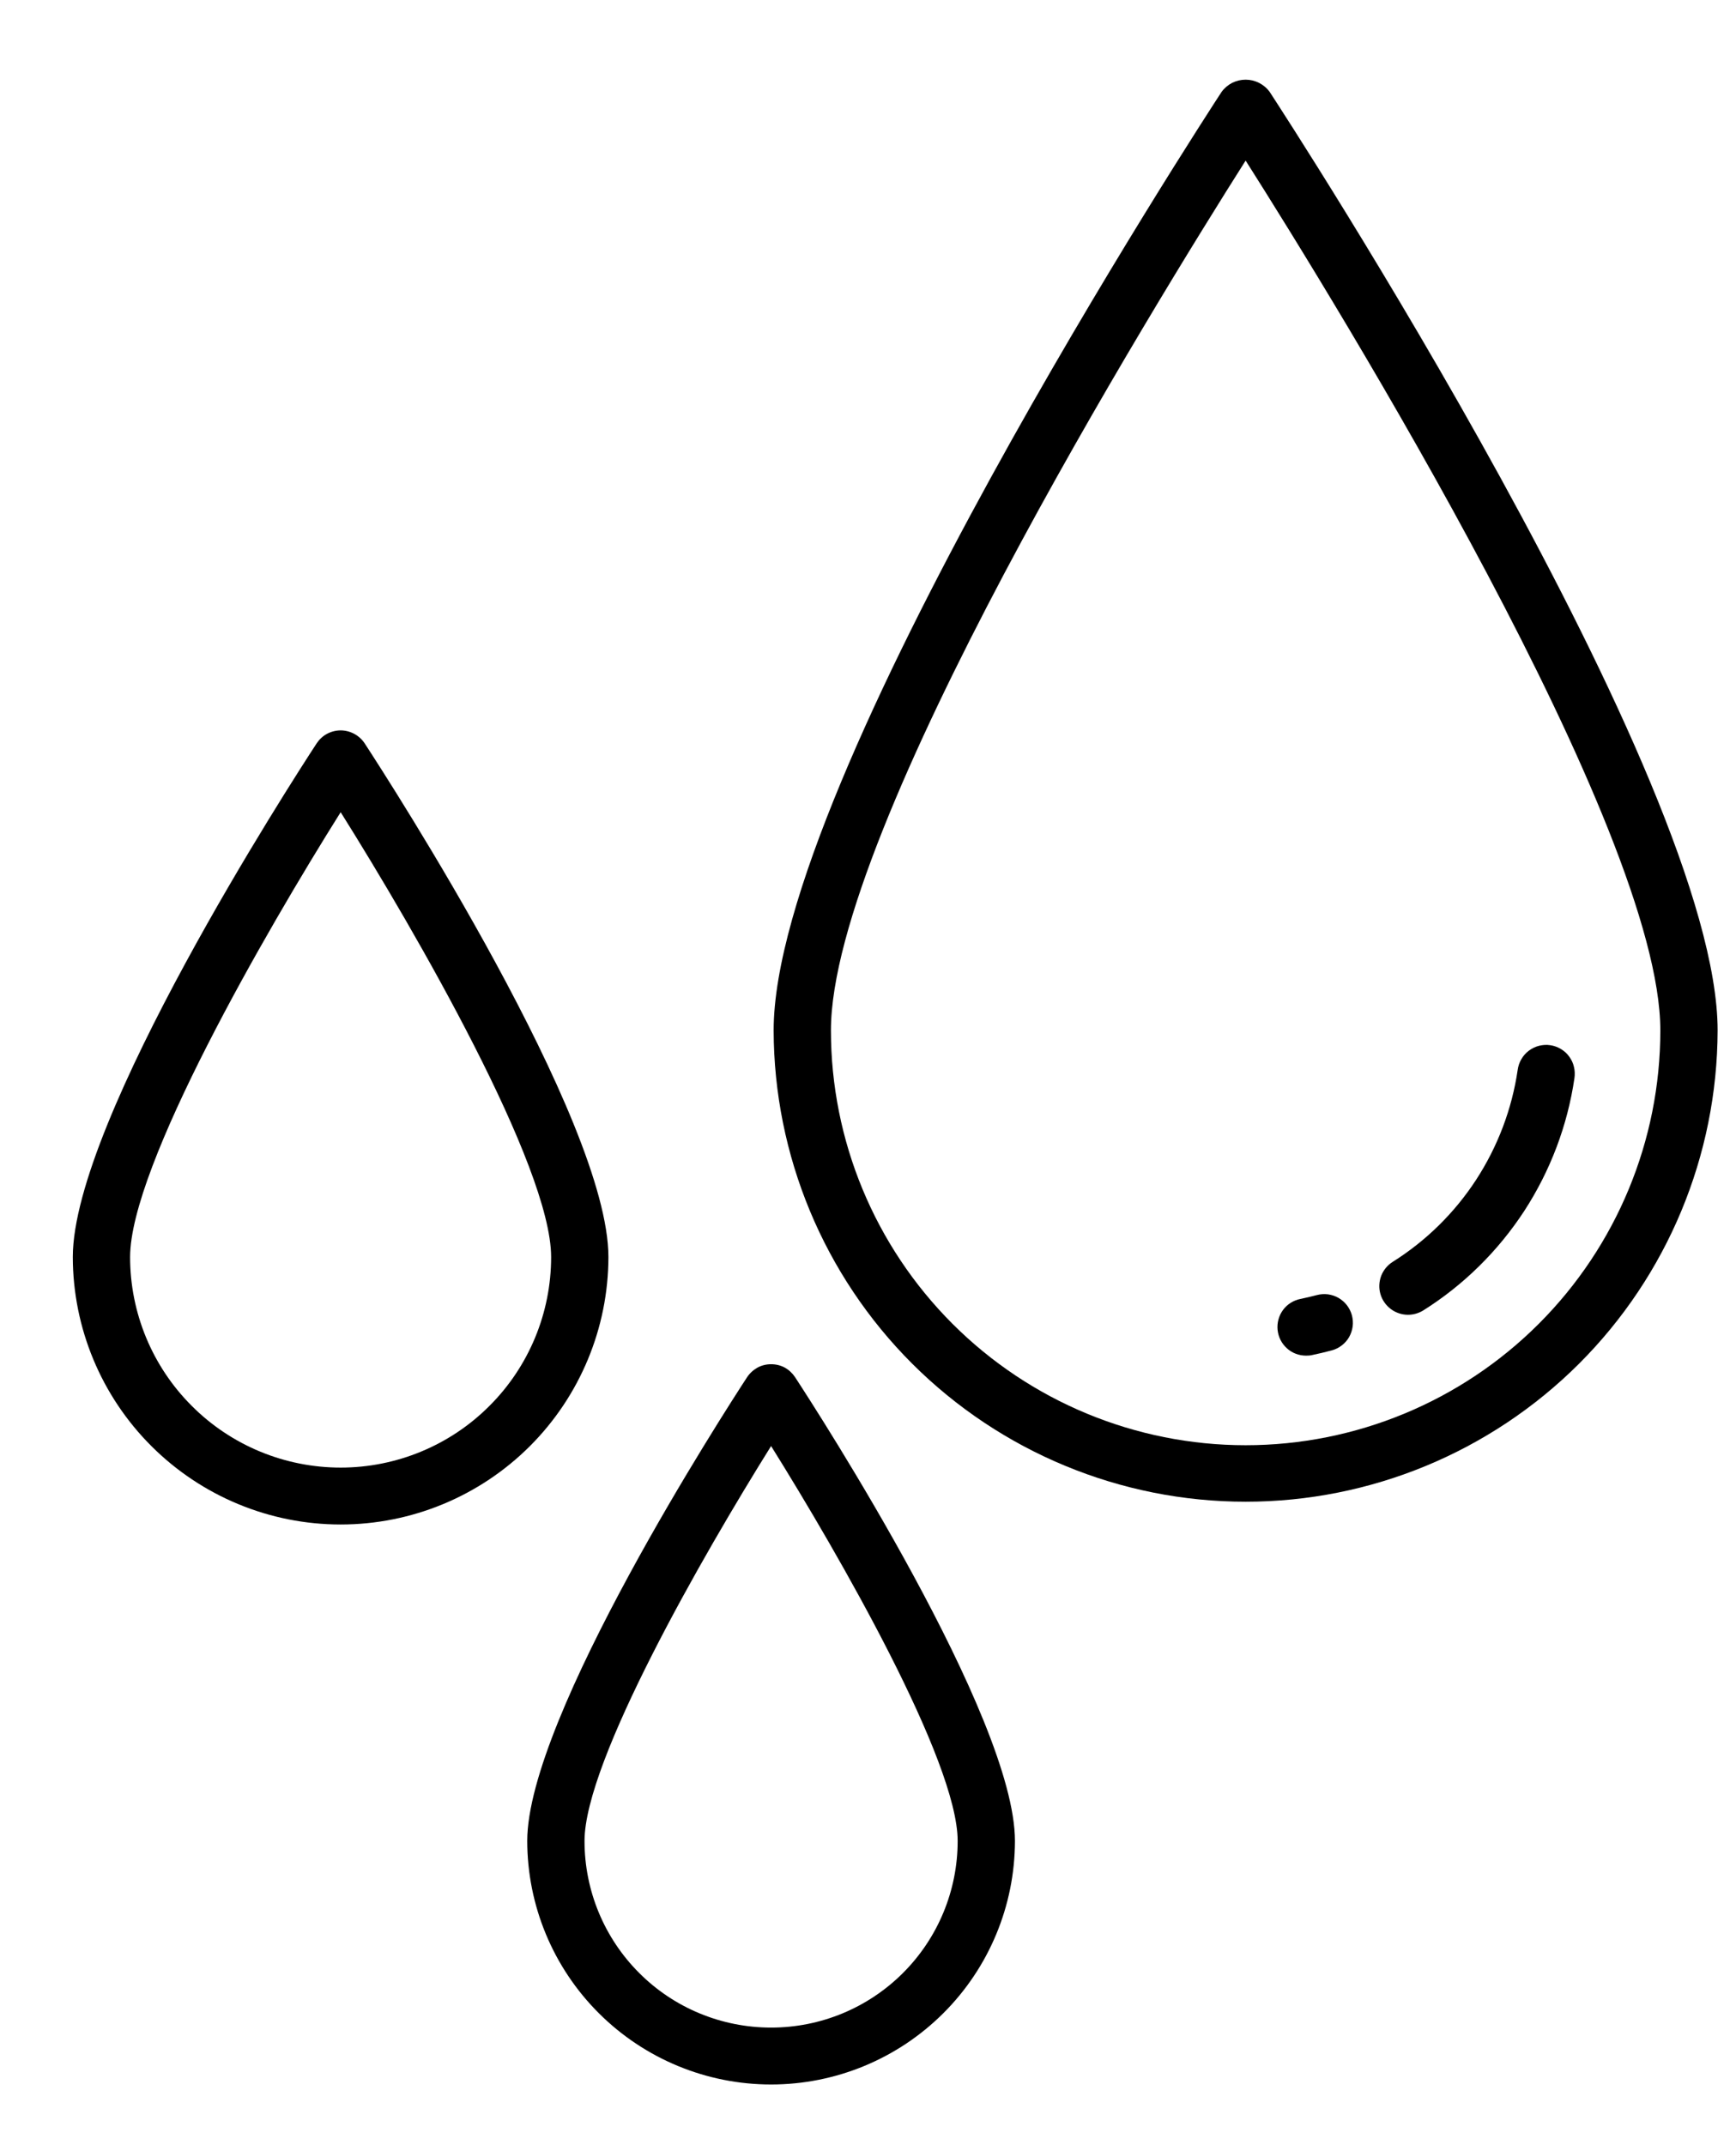<svg width="17" height="21" viewBox="0 0 17 21" fill="none" xmlns="http://www.w3.org/2000/svg">
<path d="M12.198 14.701C10.974 14.701 9.8 14.215 8.933 13.35C8.067 12.485 7.579 11.312 7.576 10.087C7.576 7.636 11.784 1.172 11.963 0.899C11.99 0.862 12.026 0.832 12.066 0.811C12.107 0.791 12.152 0.78 12.198 0.78C12.244 0.78 12.289 0.791 12.329 0.811C12.37 0.832 12.406 0.862 12.433 0.899C12.612 1.173 16.82 7.636 16.82 10.087C16.817 11.312 16.329 12.485 15.463 13.35C14.596 14.215 13.422 14.701 12.198 14.701ZM12.198 1.572C11.3 2.988 8.137 8.116 8.137 10.087C8.137 11.164 8.565 12.197 9.327 12.959C10.088 13.72 11.121 14.148 12.198 14.148C13.275 14.148 14.308 13.72 15.069 12.959C15.831 12.197 16.259 11.164 16.259 10.087C16.259 8.116 13.096 2.987 12.198 1.572Z" fill="black"/>
<path d="M12.79 13.271C12.721 13.271 12.653 13.246 12.602 13.199C12.55 13.152 12.518 13.088 12.511 13.019C12.504 12.95 12.523 12.88 12.564 12.824C12.605 12.768 12.666 12.73 12.734 12.716C12.789 12.705 12.842 12.692 12.896 12.678C12.931 12.669 12.968 12.666 13.005 12.671C13.041 12.676 13.077 12.688 13.108 12.706C13.14 12.725 13.168 12.749 13.191 12.779C13.213 12.808 13.229 12.841 13.239 12.877C13.248 12.912 13.251 12.95 13.246 12.986C13.241 13.023 13.229 13.058 13.211 13.09C13.192 13.122 13.168 13.15 13.138 13.172C13.109 13.194 13.076 13.211 13.04 13.22C12.976 13.237 12.912 13.252 12.846 13.266C12.828 13.27 12.809 13.271 12.79 13.271Z" fill="black"/>
<path d="M13.788 12.871C13.727 12.871 13.668 12.851 13.62 12.815C13.571 12.778 13.535 12.727 13.518 12.668C13.501 12.61 13.504 12.548 13.525 12.491C13.547 12.434 13.586 12.386 13.638 12.353C13.966 12.147 14.245 11.872 14.456 11.548C14.667 11.223 14.806 10.857 14.862 10.474C14.867 10.437 14.879 10.401 14.898 10.369C14.916 10.337 14.941 10.309 14.971 10.286C15.001 10.264 15.034 10.247 15.07 10.238C15.107 10.229 15.144 10.226 15.181 10.232C15.218 10.237 15.253 10.25 15.285 10.269C15.317 10.288 15.345 10.313 15.367 10.344C15.389 10.374 15.405 10.408 15.413 10.444C15.422 10.48 15.423 10.518 15.418 10.554C15.35 11.018 15.182 11.461 14.927 11.854C14.671 12.246 14.334 12.579 13.938 12.828C13.893 12.856 13.841 12.871 13.788 12.871Z" fill="black"/>
<path d="M7.551 20.406C6.918 20.406 6.312 20.155 5.864 19.708C5.416 19.261 5.164 18.655 5.163 18.022C5.163 16.81 7.096 13.819 7.316 13.482C7.342 13.443 7.377 13.411 7.418 13.388C7.459 13.366 7.504 13.355 7.551 13.355C7.598 13.355 7.644 13.366 7.685 13.388C7.726 13.411 7.76 13.443 7.786 13.482C8.006 13.818 9.939 16.81 9.939 18.022C9.938 18.655 9.686 19.261 9.238 19.708C8.79 20.155 8.184 20.406 7.551 20.406ZM7.551 14.156C6.885 15.222 5.724 17.24 5.724 18.022C5.724 18.507 5.916 18.971 6.259 19.314C6.601 19.657 7.066 19.849 7.551 19.849C8.036 19.849 8.5 19.657 8.843 19.314C9.186 18.971 9.378 18.507 9.378 18.022C9.378 17.24 8.217 15.222 7.551 14.156Z" fill="black"/>
<path d="M3.336 14.924C2.641 14.924 1.975 14.648 1.483 14.157C0.991 13.666 0.714 13 0.713 12.306C0.713 10.968 2.856 7.651 3.101 7.277C3.127 7.238 3.161 7.206 3.202 7.184C3.243 7.162 3.289 7.15 3.336 7.15C3.382 7.15 3.428 7.162 3.469 7.184C3.51 7.206 3.545 7.238 3.571 7.277C3.815 7.651 5.958 10.968 5.958 12.306C5.957 13 5.68 13.666 5.189 14.157C4.697 14.648 4.031 14.924 3.336 14.924ZM3.336 7.951C2.598 9.126 1.274 11.419 1.274 12.306C1.274 12.852 1.491 13.377 1.878 13.763C2.264 14.15 2.789 14.367 3.336 14.367C3.882 14.367 4.407 14.15 4.793 13.763C5.18 13.377 5.397 12.852 5.397 12.306C5.397 11.419 4.073 9.125 3.336 7.951Z" fill="black"/>
</svg>
